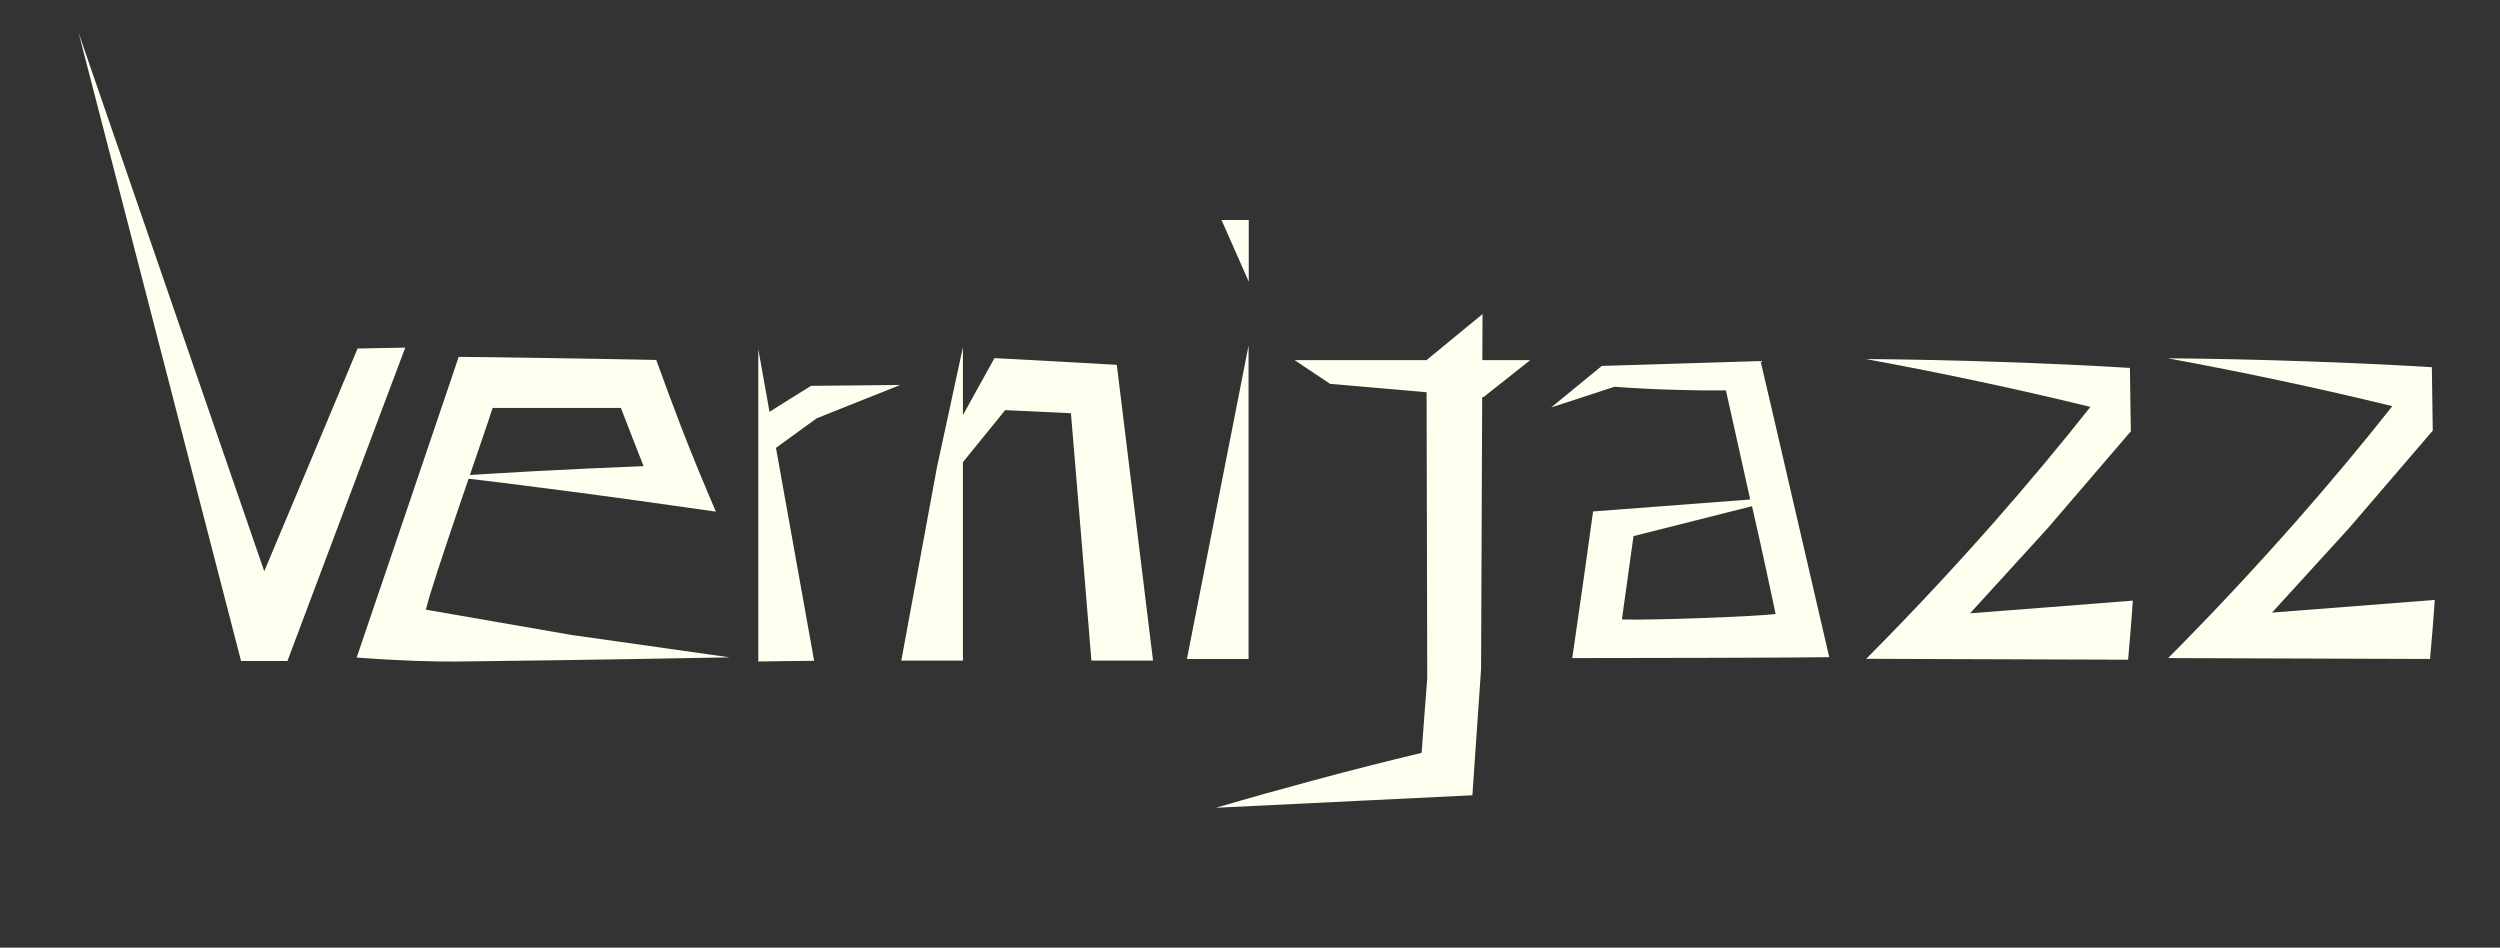 <?xml version="1.0" encoding="utf-8"?>
<!-- Generator: Adobe Illustrator 24.1.1, SVG Export Plug-In . SVG Version: 6.00 Build 0)  -->
<svg version="1.1" id="Livello_1" xmlns="http://www.w3.org/2000/svg" xmlns:xlink="http://www.w3.org/1999/xlink" x="0px" y="0px"
	 viewBox="0 0 137.94 52.29" style="enable-background:new 0 0 137.94 52.29;" xml:space="preserve">
<rect x="0" y="0" width="137.94" height="52.29" fill="#333333" stroke="none"/>
<style type="text/css">
	.st0{fill:#FFFFF0;}
</style>
<g>
	<g>
		<path class="st0" d="M19.73,19.23c0.88-0.02,1.75-0.03,2.63-0.05l-6.5,17.29H13.3c-2.99-11.55-5.97-23.1-8.96-34.65
			c3.41,9.9,6.83,19.8,10.24,29.7C16.3,27.43,18.02,23.33,19.73,19.23z"/>
		<path class="st0" d="M25.2,36.5c-1.21,0.01-3.01-0.03-5.52-0.22c1.88-5.53,3.76-11.06,5.63-16.59c1.52,0.02,3.04,0.03,4.57,0.06
			c2.12,0.03,4.23,0.07,6.33,0.11c0.44,1.22,0.9,2.47,1.39,3.74c0.62,1.6,1.26,3.14,1.9,4.63c-2.84-0.41-5.72-0.81-8.64-1.19
			c-2.05-0.27-4.09-0.52-6.11-0.76c1.56-0.1,3.13-0.19,4.71-0.28c2.04-0.11,4.06-0.2,6.05-0.28c-0.42-1.07-0.84-2.14-1.25-3.21
			c-2.36,0-4.72,0-7.08,0c-0.3,1-3.36,9.67-3.68,11.13c2.63,0.46,5.26,0.91,7.89,1.37c0,0,0.18,0.03,0.18,0.03
			c0.25,0.04,8.43,1.19,8.69,1.23C32.79,36.41,27.2,36.48,25.2,36.5z"/>
		<path class="st0" d="M41.84,19.27c1.03,5.73,2.05,11.46,3.08,17.19c-1.03,0.01-2.05,0.02-3.08,0.04V19.27z M45.06,23.08
			c-0.78,0.57-1.56,1.13-2.34,1.7c-0.21,0.84-0.42,1.68-0.63,2.52c0.09-1.51,0.19-3.02,0.28-4.52c0.79-0.5,1.58-1,2.38-1.49
			c1.64-0.02,3.28-0.03,4.92-0.05C48.13,21.85,46.59,22.47,45.06,23.08z"/>
		<path class="st0" d="M53.13,19.16c0,5.76,0,11.53,0,17.29h-3.4c0.65-3.54,1.31-7.09,1.96-10.63
			C52.17,23.59,52.65,21.38,53.13,19.16z M59.09,22.8c-1.21-0.06-2.42-0.11-3.63-0.17c-0.78,0.96-1.55,1.91-2.33,2.87
			c-0.04-0.8-0.08-1.6-0.11-2.4c0.62-1.11,1.24-2.23,1.85-3.34c2.25,0.12,4.5,0.24,6.75,0.37c0.67,5.44,1.33,10.88,2,16.32h-3.4
			C59.85,31.9,59.47,27.35,59.09,22.8z"/>
		<path class="st0" d="M67.4,12.14h1.5v3.4L67.4,12.14z M68.89,19.07v17.29h-3.4L68.89,19.07z"/>
		<path class="st0" d="M97.14,19.92c-2.92,0.09-5.84,0.18-8.76,0.27c-0.93,0.76-1.86,1.52-2.79,2.29c1.16-0.38,2.32-0.76,3.49-1.14
			c1.09,0.08,2.22,0.14,3.39,0.17c0.95,0.03,1.86,0.04,2.76,0.03c0.45,2.01,0.89,4.02,1.34,6.02c-2.89,0.22-5.78,0.44-8.67,0.66
			c-0.18,1.36-0.95,6.78-1.15,8.09c3.33,0,12.78-0.02,14.18-0.05C100.38,33.93,97.87,23,97.14,19.92z M89.49,34.18
			c0.21-1.53,0.43-3.06,0.64-4.6c2.18-0.55,4.36-1.1,6.54-1.65c0.3,1.32,0.6,2.66,0.89,4.02c0.14,0.65,0.28,1.29,0.41,1.93
			C96.7,34.03,91.05,34.23,89.49,34.18z"/>
		<path class="st0" d="M38.92,21.72"/>
		<path class="st0" d="M29.38,32.88"/>
		<g>
			<path class="st0" d="M67.09,44.57c1.77-0.52,3.59-1.03,5.45-1.53c2-0.54,3.97-1.04,5.9-1.5c0.1-1.37,0.2-2.74,0.31-4.11
				c-0.01-5.85-0.03-11.71-0.04-17.56c1.03-0.85,2.06-1.69,3.09-2.54c-0.03,6.53-0.05,13.06-0.08,19.58
				c-0.16,2.32-0.32,4.65-0.48,6.97C76.53,44.11,71.81,44.34,67.09,44.57z"/>
			<path class="st0" d="M81.84,21.92c-2.82-0.25-5.63-0.5-8.45-0.74c-0.65-0.44-1.31-0.87-1.96-1.31h13
				C83.57,20.56,82.7,21.24,81.84,21.92z"/>
		</g>
		<path class="st0" d="M102.97,36.35c2.29-2.3,4.65-4.81,7.05-7.53c1.89-2.15,3.67-4.28,5.32-6.37c-2.02-0.49-4.1-0.97-6.23-1.42
			c-2.1-0.45-4.15-0.85-6.16-1.22c2.42,0.02,4.89,0.07,7.41,0.16c2.44,0.08,4.83,0.19,7.16,0.33c0.02,1.17,0.03,2.34,0.05,3.5
			c-1.54,1.79-3.08,3.58-4.61,5.37c-1.42,1.56-2.84,3.11-4.26,4.67c1.28-0.1,7.27-0.56,8.98-0.7c-0.03,0.58-0.21,2.75-0.26,3.26
			C112.6,36.38,107.79,36.37,102.97,36.35z"/>
		<path class="st0" d="M119.63,36.31c2.29-2.3,4.65-4.81,7.05-7.53c1.89-2.15,3.67-4.28,5.32-6.37c-2.02-0.49-4.1-0.97-6.23-1.42
			c-2.1-0.45-4.15-0.85-6.16-1.22c2.42,0.02,4.89,0.07,7.41,0.16c2.44,0.08,4.83,0.19,7.16,0.33c0.02,1.17,0.03,2.34,0.05,3.5
			c-1.54,1.79-3.08,3.58-4.61,5.37c-1.42,1.56-2.84,3.11-4.26,4.67c1.28-0.1,7.27-0.56,8.98-0.7c-0.03,0.58-0.21,2.75-0.26,3.26
			C129.26,36.34,124.45,36.33,119.63,36.31z"/>
	</g>
</g>
</svg>
